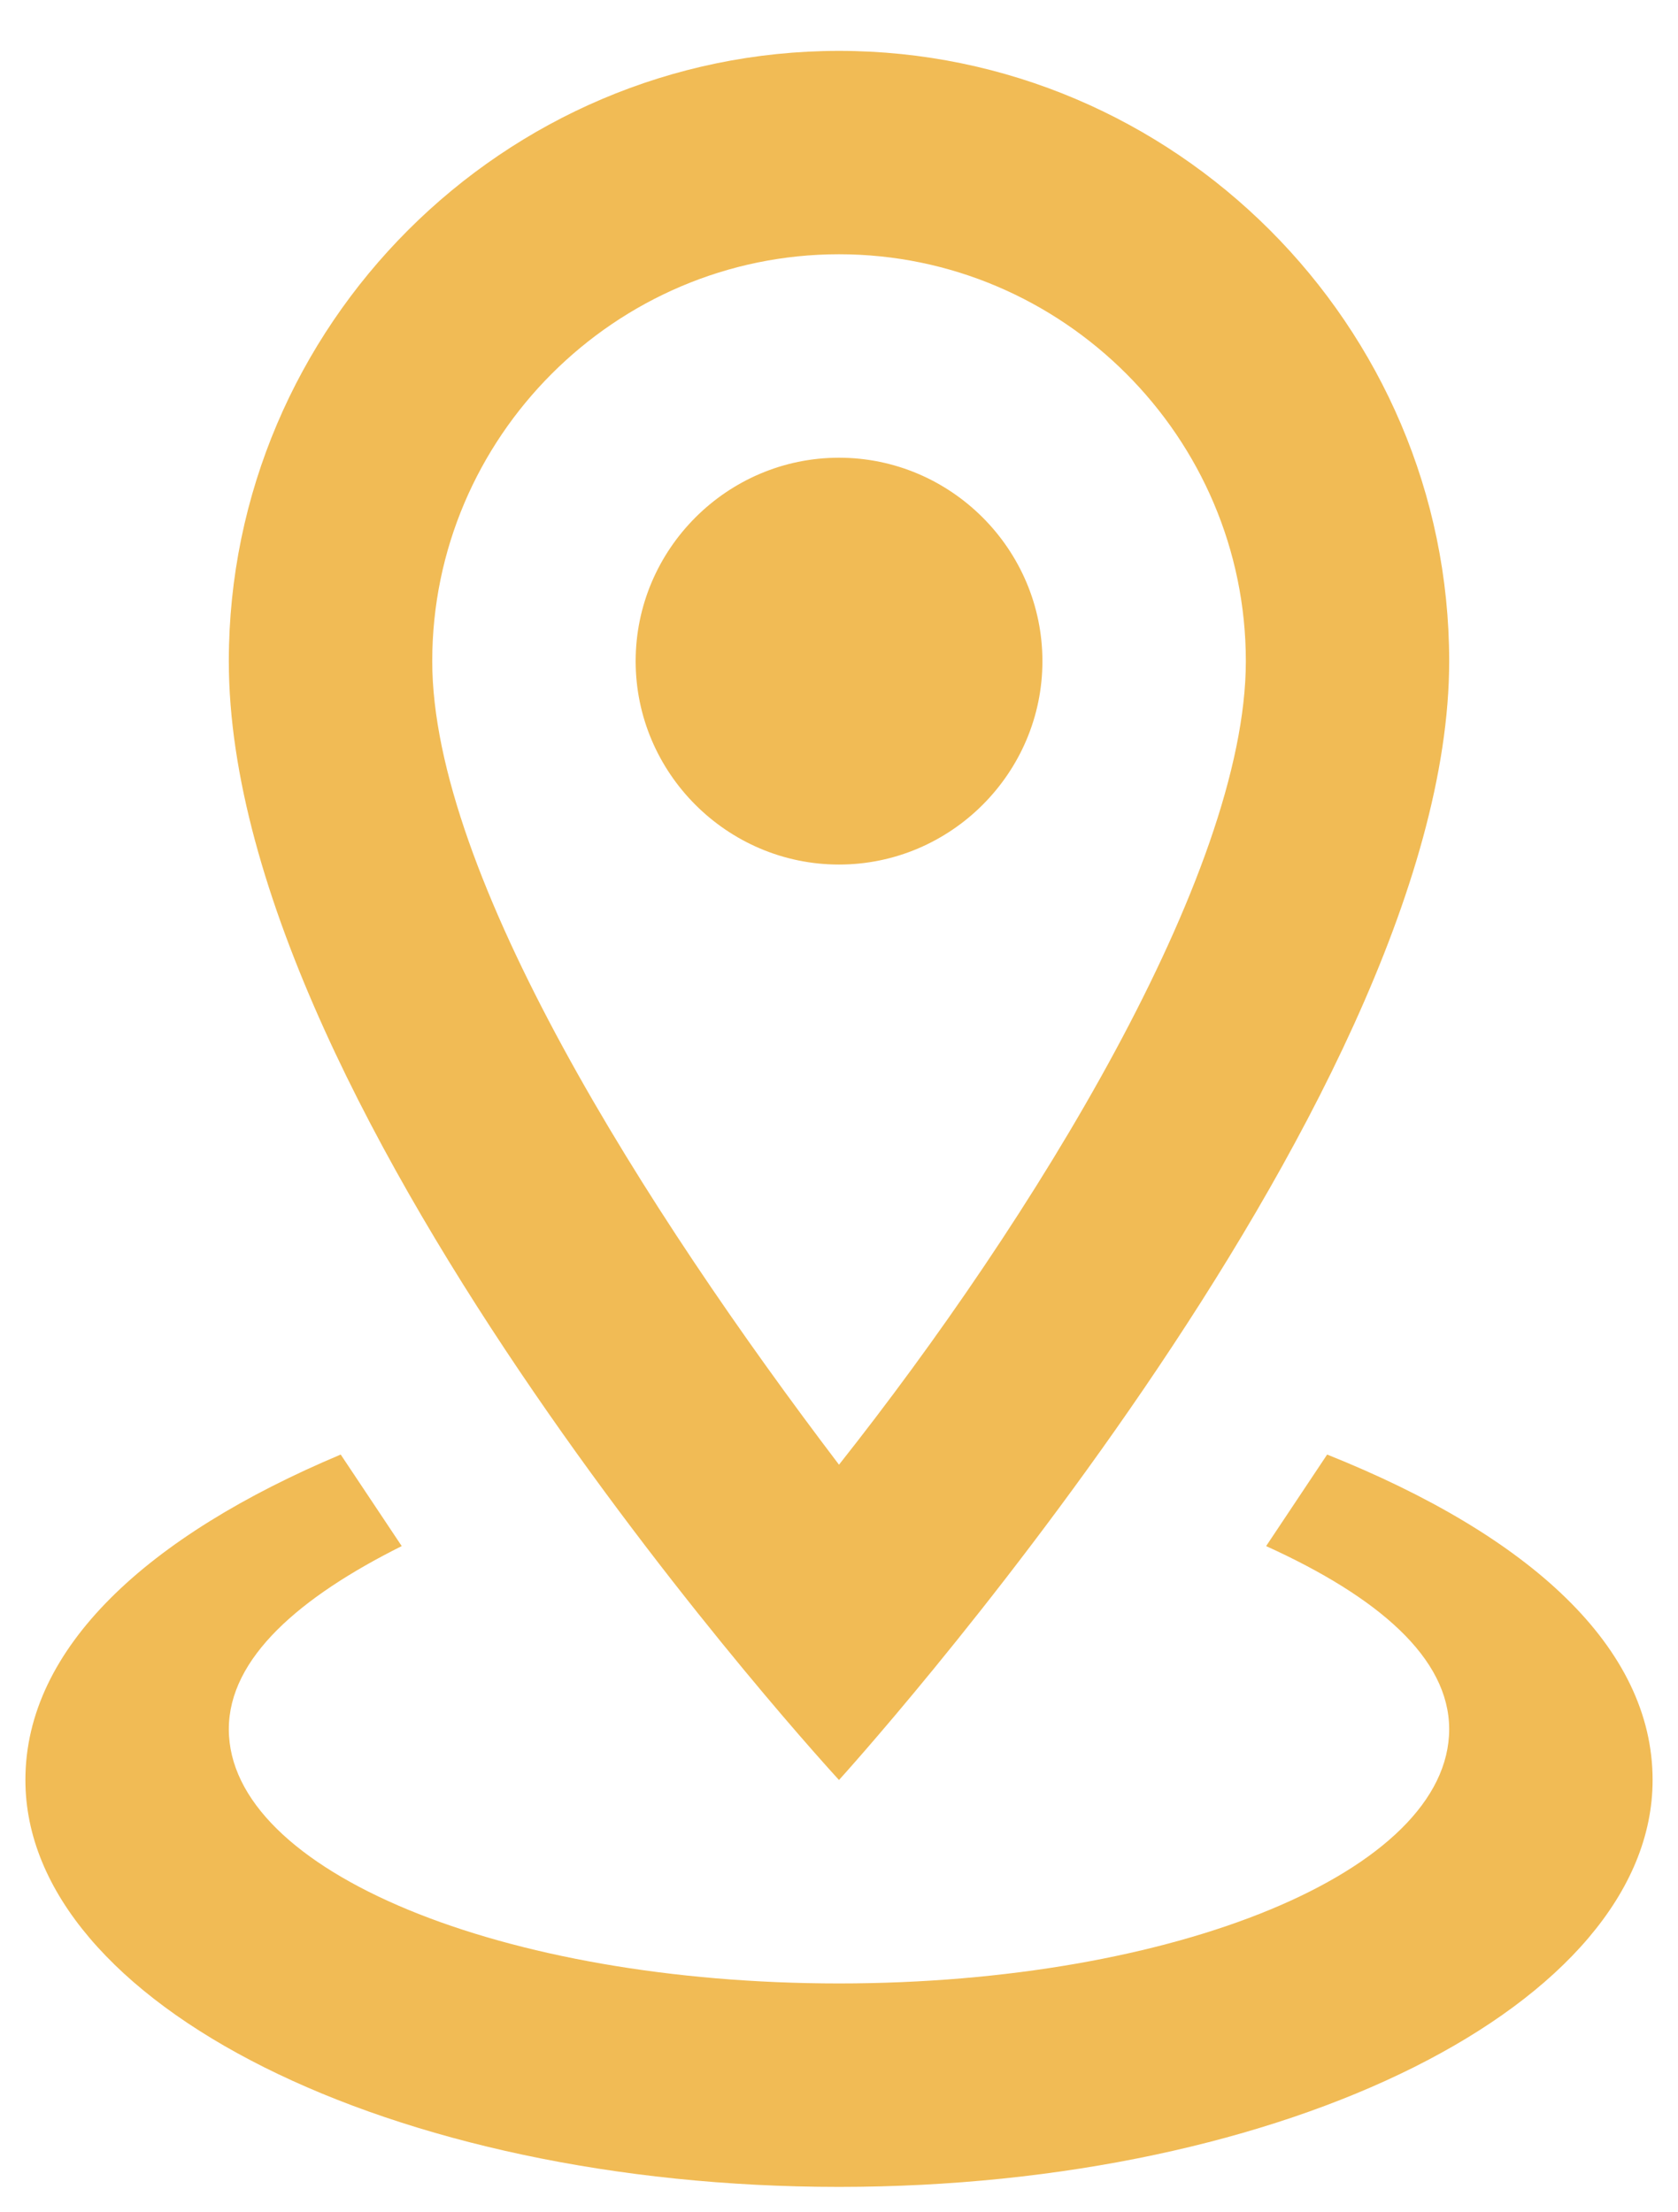 <svg width="22" height="29" viewBox="0 0 22 29" fill="none" xmlns="http://www.w3.org/2000/svg">
<path d="M11 3.333C13.934 3.333 16.334 5.733 16.334 8.667C16.334 11.467 13.534 16 11 19.2C8.467 15.867 5.667 11.467 5.667 8.667C5.667 5.733 8.067 3.333 11 3.333ZM11 0.667C6.6 0.667 3 4.267 3 8.667C3 14.667 11 23.333 11 23.333C11 23.333 19 14.533 19 8.667C19 4.267 15.4 0.667 11 0.667ZM11 6C9.534 6 8.334 7.2 8.334 8.667C8.334 10.133 9.534 11.333 11 11.333C12.467 11.333 13.667 10.133 13.667 8.667C13.667 7.2 12.467 6 11 6ZM21.667 23.333C21.667 26.267 16.867 28.667 11 28.667C5.133 28.667 0.333 26.267 0.333 23.333C0.333 21.6 1.933 20.133 4.467 19.067L5.267 20.267C3.933 20.933 3 21.733 3 22.667C3 24.533 6.6 26 11 26C15.4 26 19 24.533 19 22.667C19 21.733 18.067 20.933 16.6 20.267L17.4 19.067C20.067 20.133 21.667 21.6 21.667 23.333Z" fill="#F1BB55"/>
</svg>

